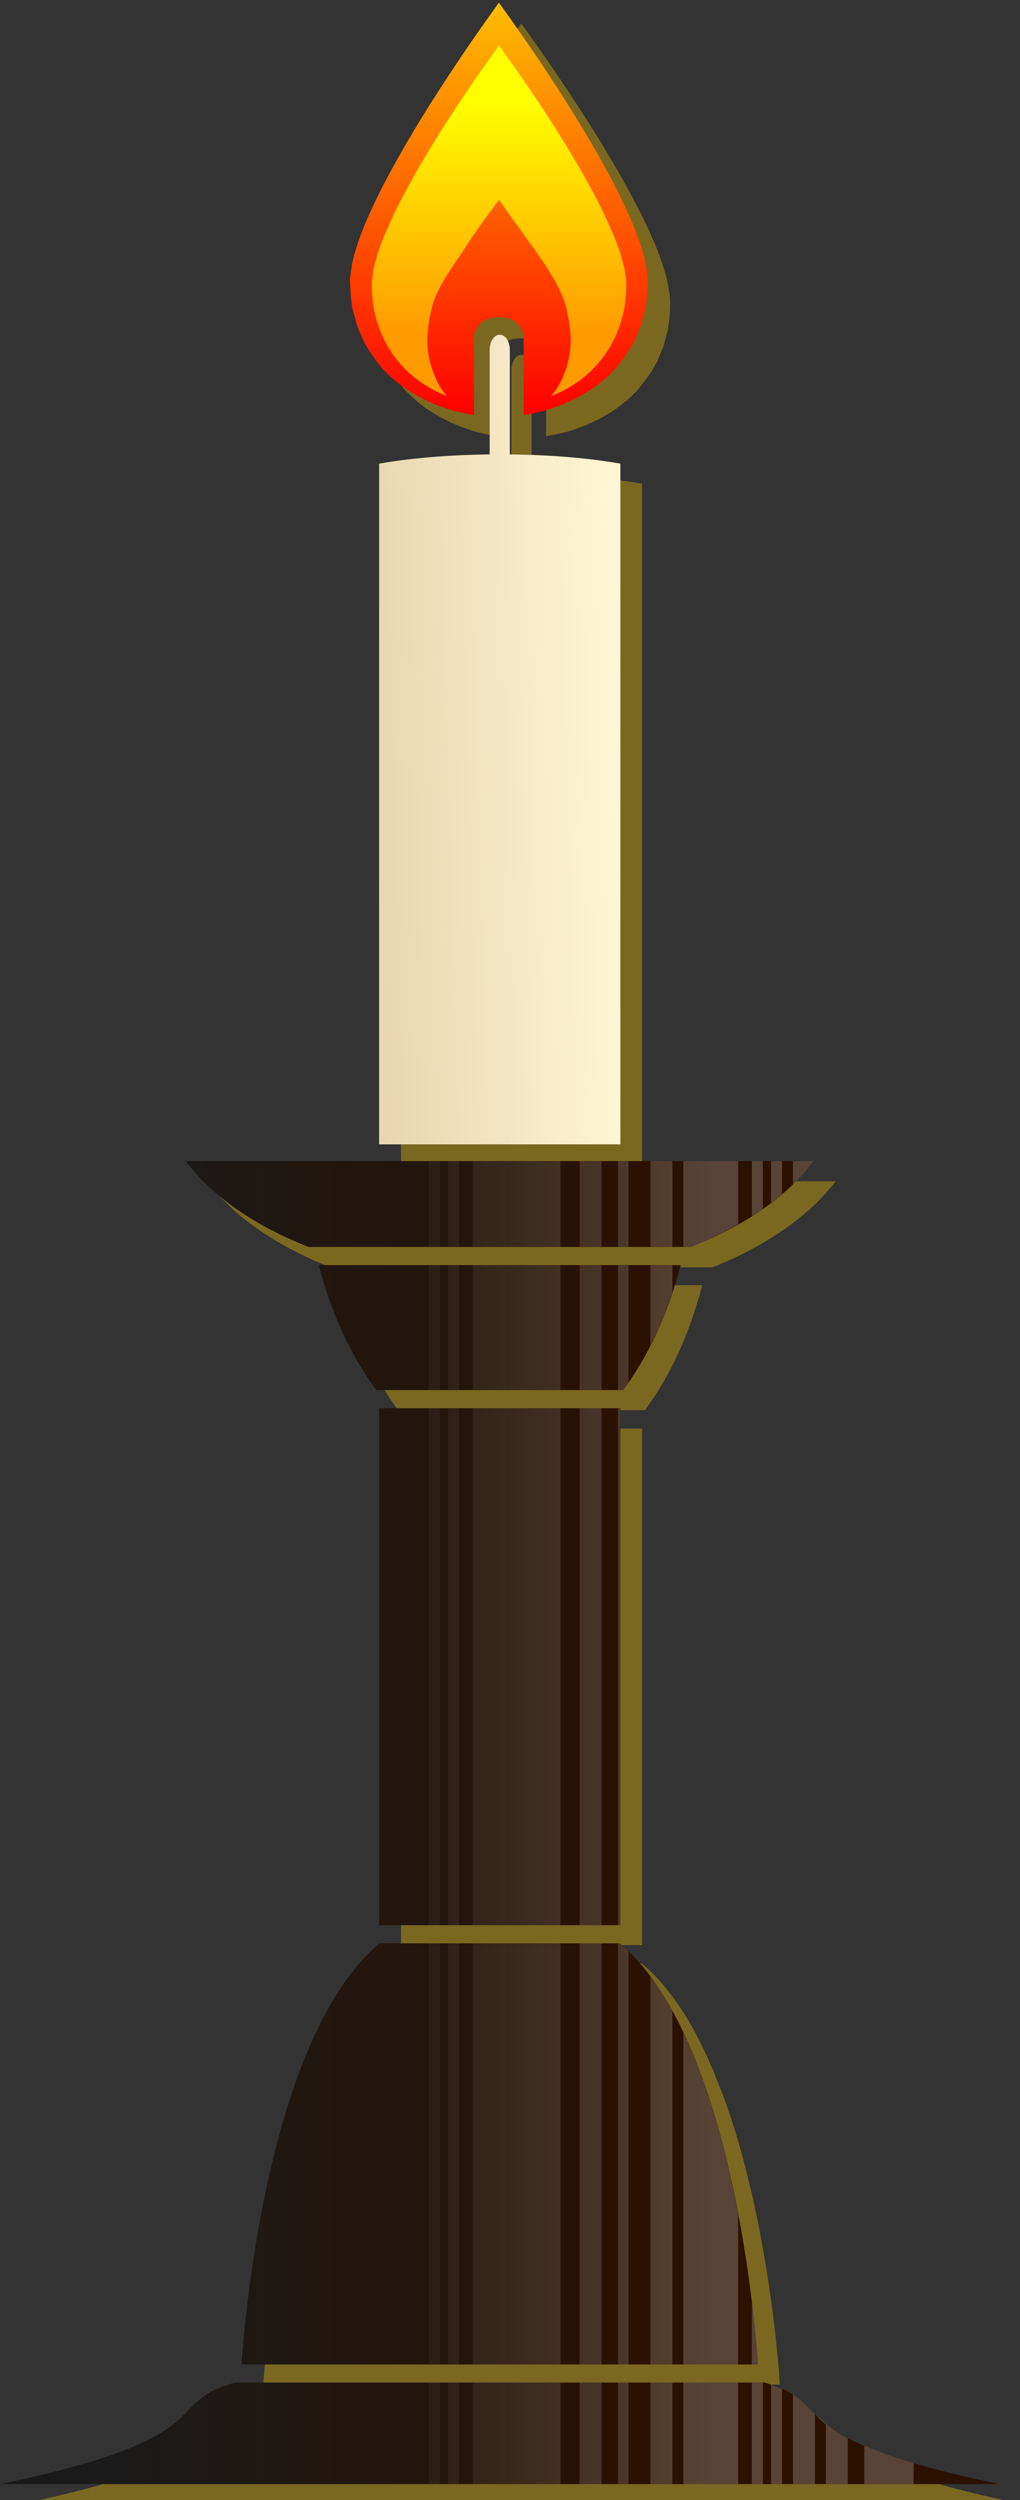 <svg xmlns="http://www.w3.org/2000/svg" viewBox="0 0 56.297 137.957" xmlns:xlink="http://www.w3.org/1999/xlink">
<rect x="0" y="0" width="56.297" height="137.957" fill="#333333" stroke="none"/>
<defs>
<linearGradient id="linearGradient3223">
<stop offset="0" stop-color="#fff6d5"/>
<stop offset="1" stop-color="#e9d6af"/>
</linearGradient>
<linearGradient gradientTransform="matrix(.21 0 0 .197 114.01 12.546)" id="linearGradient8381" xlink:href="#linearGradient2836" y1="205.59" y2="359.12" gradientUnits="userSpaceOnUse" x2="0"/>
<linearGradient gradientTransform="translate(0 602.36)" id="linearGradient8377" xlink:href="#linearGradient3223" y1="125.79" y2="126.15" x1="201.16" gradientUnits="userSpaceOnUse" x2="184.66"/>
<linearGradient id="linearGradient2836">
<stop offset="0" stop-color="#ffbd00"/>
<stop offset="1" stop-color="#f00"/>
</linearGradient>
<linearGradient id="linearGradient2847">
<stop offset="0" stop-color="#ff0"/>
<stop offset="1" stop-color="#ff9b00"/>
</linearGradient>
<linearGradient gradientTransform="matrix(.222 0 0 .192 155.71 615.74)" id="linearGradient8379" xlink:href="#linearGradient2847" y1="244.23" y2="332.75" gradientUnits="userSpaceOnUse" x2="0"/>
<linearGradient gradientTransform="matrix(.358 0 0 -.271 543.17 35.86)" id="linearGradient8383" xlink:href="#linearGradient5908" x1="-1052" gradientUnits="userSpaceOnUse" x2="-948.74"/>
<linearGradient id="linearGradient8385" x1="207.18" gradientUnits="userSpaceOnUse" x2="183.82">
<stop offset="0" stop-color="#fff"/>
<stop offset="1" stop-color="#fff" stop-opacity="0"/>
</linearGradient>
<linearGradient id="linearGradient5908">
<stop offset="0" stop-color="#1a1a1a"/>
<stop offset="1" stop-color="#2b1100"/>
</linearGradient>
</defs>
<g transform="matrix(.83 0 0 .83 -254.747 -678.878)">
<path opacity=".351" fill="#fc0" d="m341.59,819.49c0,0-7.635,10.39-9.469,16.312-.121,.392-.245,.777-.312,1.125-.005,.026 .005,.037 0,.062-.061,.34-.125,.68-.125,.969 0,.019-0,.043 0,.062 0,.01 0,.023 0,.031 .003,.251 .042,.474 .062,.719 .001,.01-.001,.022 0,.031 .001,.019-.001,.043 0,.062-0,.01-.001,.022 0,.031 .022,.244 .02,.48 .062,.719 .004,.027-.005,.036 0,.062 .046,.262 .144,.526 .219,.781 .058,.197 .091,.405 .156,.594 .013,.037 .018,.058 .031,.094 .004,.011 .057,.02 .062,.031 .009,.017-.007,.046 0,.062 .085,.222 .18,.444 .281,.656 .004,.01-.004,.023 0,.031 .004,.01-.004,.023 0,.031 .009,.019 .022,.043 .031,.062 .101,.194 .23,.376 .344,.562 .005,.01-.005,.023 0,.031 .024,.039 .07,.056 .094,.094 .012,.02 .019,.043 .031,.062 .177,.276 .352,.528 .562,.781 .046,.056 .077,.133 .125,.188 .218,.248 .47,.464 .719,.688 .042,.038 .083,.088 .125,.125 .012,.01 .02,.021 .031,.031 .012,.011 .02,.021 .031,.031 .309,.261 .649,.498 1,.719 .365,.23 .749,.441 1.156,.625 .016,.01 .016,.024 .031,.031 .015,.01 .047,.025 .062,.031 .024,.013 .038,.02 .062,.031 .055,.02 .137,.041 .188,.062 .046,.024 .076,.043 .125,.062 .076,.033 .172,.062 .25,.094 .016,.01 .016,.025 .031,.031 .038,.015 .087,.017 .125,.031 .332,.127 .675,.25 1.031,.344h.031c.342,.089 .671,.163 1.031,.219 .056,.01 .1,.024 .156,.031v-5.438c.395-.888 .897-1.062 1.656-1.062 .759,0 1.261,.175 1.656,1.062v5.438c.056-.01 .1-.022 .156-.031 .361-.056 .69-.13 1.031-.219h.062c.356-.094 .7-.217 1.031-.344 .038-.014 .087-.016 .125-.031 .016-.01 .016-.025 .031-.031 .078-.031 .173-.061 .25-.094 .049-.019 .079-.038 .125-.062 .05-.023 .101-.043 .156-.062 .025-.012 .07-.019 .094-.031 .016-.01 .017-.024 .031-.031 .016-.01 .046-.024 .062-.031 .408-.184 .791-.395 1.156-.625 .351-.221 .66-.458 .969-.719 .012-.01 .051-.021 .062-.031 .012-.01 .02-.021 .031-.031 .042-.037 .084-.088 .125-.125 .249-.223 .47-.439 .688-.688 .048-.055 .079-.132 .125-.188 .21-.253 .416-.505 .594-.781 .012-.019 .02-.043 .031-.062 .024-.038 .07-.055 .094-.094 .005-.01-.005-.023 0-.031 .114-.187 .212-.369 .312-.562 .009-.019 .053-.043 .062-.062 .004-.01-.004-.023 0-.031 .004-.01-.004-.023 0-.031 .102-.212 .197-.434 .281-.656 .007-.017-.009-.045 0-.062 .007-.011 .028-.02 .031-.031 .014-.037 .049-.057 .062-.094 .066-.189 .099-.397 .156-.594 .074-.255 .141-.519 .188-.781 .005-.027-.004-.035 0-.062 .042-.239 .071-.475 .094-.719 .001-.01 0-.022 0-.031 .001-.019-.001-.043 0-.062 .001-.01-.001-.022 0-.031 .021-.245 .029-.468 .031-.719 0-.01-0-.022 0-.031 0-.019 0-.043 0-.062 0-.288-.064-.629-.125-.969-.005-.026 .005-.036 0-.062-.067-.348-.16-.733-.281-1.125-1.833-5.922-9.5-16.312-9.5-16.312zm0,22.031c-.37,0-.656,.451-.656,1v6.969c-2.7,.032-5.208,.217-7.344,.594v45.25h16.031v-45.25c-2.136-.377-4.643-.562-7.344-.594v-6.969c0-.549-.317-1-.688-1zm-20.875,54.938c1.721,2.327 4.602,4.318 8.188,5.719h25.406c.456-.178 .883-.363 1.312-.562 .991-.45 1.901-.963 2.75-1.5 .115-.073 .232-.147 .344-.219 1.219-.807 2.276-1.693 3.125-2.656 .228-.26 .457-.512 .656-.781h-41.781zm8.844,6.906c.845,3.263 2.197,6.115 3.844,8.312h16.406c1.647-2.198 2.967-5.049 3.812-8.312h-24.062zm4.031,9.531v34.344h16.031v-34.344h-16.03zm.031,35.562c-7.972,6.688-9.188,28-9.188,28h34.344c0,0-.023-.451-.062-.938-.162-1.981-.656-6.88-1.875-12.094-.007-.032-.024-.062-.031-.094-.234-.993-.492-2.003-.781-3-.238-.822-.501-1.635-.781-2.438-.074-.212-.142-.415-.219-.625-.066-.181-.15-.352-.219-.531-.688-1.797-1.469-3.492-2.406-4.969-.04-.063-.085-.125-.125-.188-.633-.973-1.335-1.857-2.094-2.594-.188-.182-.397-.366-.594-.531h-15.969zm-9.62,29.18c-5.062,1.401-.522,3.601-15.656,6.75h66.501c-2.347-.488-4.178-.932-5.688-1.375-.079-.023-.141-.008-.219-.031-.451-.135-.863-.276-1.25-.406-.336-.115-.645-.232-.938-.344-1.278-.482-2.16-.92-2.812-1.344-.022-.014-.041-.017-.062-.031-.045-.03-.082-.064-.125-.094-.158-.11-.306-.209-.438-.312-.304-.239-.53-.468-.75-.688-.063-.063-.127-.095-.188-.156-.167-.17-.304-.342-.469-.5-.075-.071-.171-.15-.25-.219-.041-.036-.082-.09-.125-.125-.098-.079-.201-.143-.312-.219-.232-.159-.516-.293-.844-.438-.104-.046-.225-.109-.344-.156-.248-.094-.527-.194-.844-.281h-35.187v-.031z"/>
</g>
<g transform="matrix(.807 0 0 .627 -128.096 -407.487)">
<path fill="url(#linearGradient8377)" d="m192.91,679.36c-.381,0-.688,.585-.688,1.312v9.219c-2.777,.043-5.366,.314-7.562,.812v59.906h16.5v-59.906c-2.196-.499-4.786-.77-7.562-.812v-9.219c0-.727-.307-1.312-.688-1.312z"/>
</g>
<g transform="matrix(1.096 0 0 .751 -197.895 -492.054)">
<path fill="url(#linearGradient8379)" d="m205.69,656.08c0,0-7.176,14.215-7.176,19.599 0,4.83 2.203,8.823 5.859,9.595v-5.574c0-.794 .588-1.434 1.317-1.434 .73,0 1.317,.64 1.317,1.434v5.574c3.657-.771 5.859-4.764 5.859-9.595 0-5.384-7.176-19.599-7.176-19.599z"/>
<path fill="url(#linearGradient8381)" d="m205.69,53.031c0,0-5.8,11.486-7.188,18.031-.092,.433-.168,.834-.219,1.219-.004,.029 .004,.065 0,.094-.046,.376-.094,.744-.094,1.062 0,.021-0,.041 0,.062 0,.011 0,.022 0,.031 .002,.277 .015,.542 .031,.812 .001,.01-.001,.021 0,.031 .001,.021-.001,.042 0,.062 0,.01-.001,.021 0,.031 .017,.27 .03,.518 .062,.781 .003,.03-.004,.064 0,.094 .035,.289 .1,.562 .156,.844 .043,.218 .075,.448 .125,.656 .01,.041 .021,.085 .031,.125 .003,.013 .027,.019 .031,.031 .007,.019-.005,.044 0,.062 .064,.245 .142,.484 .219,.719 .003,.009-.003,.022 0,.031 .003,.009-.003,.022 0,.031 .007,.021 .024,.041 .031,.062 .076,.214 .164,.419 .25,.625 .004,.009-.004,.022 0,.031 .018,.043 .044,.083 .062,.125 .009,.022 .022,.041 .031,.062 .134,.305 .278,.595 .438,.875 .035,.062 .058,.127 .094,.188 .165,.275 .343,.534 .531,.781 .031,.041 .062,.084 .094,.125 .009,.011 .022,.02 .031,.031 .009,.012 .022,.02 .031,.031 .234,.288 .484,.568 .75,.812 .276,.254 .567,.484 .875,.688 .012,.008 .019,.023 .031,.031 .011,.008 .019,.024 .031,.031 .018,.014 .044,.018 .062,.031 .042,.022 .087,.037 .125,.062 .035,.027 .057,.073 .094,.094 .058,.037 .128,.059 .188,.094 .012,.007 .02,.024 .031,.031 .029,.017 .065,.015 .094,.031 .251,.14 .512,.272 .781,.375 .009,.004 .022-.003 .031,0 .259,.098 .508,.188 .781,.25 .042,.01 .082,.023 .125,.031v-6c.299-.981 .675-1.188 1.25-1.188 .575,0 .951,.206 1.25,1.188v6c.043-.009 .083-.021 .125-.031 .273-.062 .523-.152 .781-.25 .009-.003 .022,.004 .031,0 .27-.103 .53-.235 .781-.375 .029-.016 .065-.015 .094-.031 .012-.007 .019-.024 .031-.031 .059-.035 .13-.057 .188-.094 .037-.021 .059-.067 .094-.094 .038-.025 .083-.041 .125-.062 .019-.013 .044-.017 .062-.031 .012-.007 .02-.023 .031-.031 .012-.008 .019-.023 .031-.031 .308-.204 .599-.433 .875-.688 .266-.244 .516-.525 .75-.812 .009-.011 .022-.02 .031-.031 .009-.011 .022-.02 .031-.031 .032-.041 .062-.084 .094-.125 .189-.247 .366-.507 .531-.781 .036-.06 .059-.126 .094-.188 .159-.28 .303-.57 .438-.875 .009-.022 .022-.041 .031-.062 .018-.042 .045-.082 .062-.125 .004-.009-.004-.022 0-.031 .086-.206 .174-.411 .25-.625 .007-.021 .024-.041 .031-.062 .003-.009-.003-.022 0-.031 .003-.009-.003-.022 0-.031 .077-.234 .155-.473 .219-.719 .005-.019-.007-.044 0-.062 .005-.013 .028-.019 .031-.031 .01-.041 .021-.084 .031-.125 .05-.209 .082-.438 .125-.656 .056-.282 .121-.555 .156-.844 .004-.03-.003-.064 0-.094 .032-.264 .046-.511 .062-.781 .001-.01 0-.021 0-.031 .001-.021-.001-.042 0-.062 .001-.01-.001-.021 0-.031 .016-.271 .029-.535 .031-.812 0-.009 0-.021 0-.031 0-.021 0-.041 0-.062 0-.319-.047-.687-.094-1.062-.004-.029 .004-.065 0-.094-.051-.385-.127-.786-.219-1.219-1.388-6.545-7.188-18.031-7.188-18.031zm0,3.156c.288,.583 3.764,7.476 5.469,12.938 .28,.897 .522,1.75 .688,2.531 .004,.019-.004,.044 0,.062 .074,.368 .147,.733 .188,1.062 .004,.028-.004,.066 0,.094 .035,.311 .062,.607 .062,.875 0,.021 0,.042 0,.062 0,.01 0,.021 0,.031-.003,.43-.023,.869-.062,1.281-.003,.03 .003,.064 0,.094-.043,.409-.11,.799-.188,1.188-.504,2.508-1.74,4.522-3.531,5.531 .186-.298 .336-.649 .469-1 .685-2.129 .58-3.584 .312-5.344-.262-1.722-1.255-3.681-1.844-4.875-.52-1.053-1.562-3.188-1.562-3.188 0,0-1.093,2.101-1.562,3.188-.691,1.598-1.582,3.153-1.844,4.875-.268,1.76-.373,3.215 .312,5.344 .133,.351 .282,.702 .469,1-1.791-1.009-3.027-3.023-3.531-5.531-.078-.388-.145-.778-.188-1.188-.003-.03 .003-.064 0-.094-.04-.413-.06-.851-.062-1.281 0-.01 0-.022 0-.031-0-.021 0-.042 0-.062 0-.268 .027-.564 .062-.875 .004-.028-.004-.066 0-.094 .041-.33 .113-.694 .188-1.062 .004-.019-.004-.044 0-.062 .166-.782 .408-1.634 .688-2.531 1.705-5.462 5.18-12.354 5.469-12.938z" transform="translate(0 602.36)"/>
</g>
<g transform="matrix(.807 0 0 .627 -128.096 -407.487)">
<path fill="url(#linearGradient8383)" d="m171.44,149.72c1.77,3.081 4.72,5.708 8.406,7.562h26.125c3.686-1.855 6.635-4.479 8.406-7.562h-42.938zm9.094,9.156c.869,4.32 2.244,8.09 3.938,11h16.875c1.693-2.91 3.068-6.68 3.938-11h-24.75zm4.125,12.594v45.5h16.5v-45.5h-16.5zm.031,47.094c-8.196,8.854-9.438,37.062-9.438,37.062h35.312c0,0-1.241-28.208-9.438-37.062h-16.438zm-9.875,38.656c-5.205,1.854-.534,4.768-16.094,8.938h68.375c-15.57-4.17-10.9-7.09-16.1-8.94h-36.188z" transform="translate(0 602.36)"/>
<path opacity=".21" fill="url(#linearGradient8385)" d="m188.06,149.72v7.562h.75v-7.562h-.75zm1.312,0v7.562h.75v-7.562h-.75zm1.688,0v7.562h6v-7.562h-6zm7.312,0v7.562h1.5v-7.562h-1.5zm2.625,0v7.562h.719v-7.562h-.719zm2.219,0v7.562h1.5v-7.562h-1.5zm2.25,0v7.562h.5c1.166-.587 2.246-1.269 3.25-2v-5.562h-3.75zm4.688,0v4.844c.257-.21 .507-.406 .75-.625v-4.219h-.75zm1.312,0v3.688c.258-.251 .51-.519 .75-.781v-2.906h-.75zm1.5,0v2.062c.531-.661 .996-1.348 1.406-2.062h-1.406zm-24.906,9.156v11h.75v-11h-.75zm1.312,0v11h.75v-11h-.75zm1.688,0v11h6v-11h-6zm7.312,0v11h1.5v-11h-1.5zm2.625,0v11h.344c.129-.221 .25-.456 .375-.688v-10.312h-.719zm2.219,0v7.062c.569-1.438 1.073-2.999 1.5-4.656v-2.406h-1.5zm-15.156,12.594v45.5h.75v-45.5h-.75zm1.312,0v45.5h.75v-45.5h-.75zm1.688,0v45.5h6v-45.5h-6zm7.312,0v45.5h1.5v-45.5h-1.5zm2.625,0v45.5h.156v-45.5h-.156zm-12.938,47.094v37.062h.75v-37.062h-.75zm1.312,0v37.062h.75v-37.062h-.75zm1.688,0v37.062h6v-37.062h-6zm7.312,0v37.062h1.5v-37.062h-1.5zm2.625,0v37.062h.719v-36.375c-.194-.241-.392-.469-.594-.688h-.125zm2.219,2.906v34.156h1.5v-31.094c-.468-1.097-.957-2.125-1.5-3.062zm2.25,4.938v29.219h3.75v-13.219c-.768-5.213-1.946-11.09-3.75-16zm4.688,23.781v5.438h.406c0,0-.104-2.196-.406-5.438zm-22.094,7.031v8.938h.75v-8.938h-.75zm1.312,0v8.938h.75v-8.938h-.75zm1.688,0v8.938h6v-8.938h-6zm7.312,0v8.938h1.5v-8.938h-1.5zm2.625,0v8.938h.719v-8.938h-.719zm2.219,0v8.938h1.5v-8.938h-1.5zm2.25,0v8.938h3.75v-8.938h-3.75zm4.688,0v8.938h.75v-8.938h-.75zm1.312,.188v8.75h.75v-8.375c-.219-.124-.472-.258-.75-.375zm1.5,.875v7.875h1.5v-6.156c-.495-.634-.878-1.204-1.5-1.719zm2.25,2.594v5.281h1.5v-4.031c-.634-.43-1.117-.86-1.5-1.25zm2.625,1.906v3.375h3.375v-1.844c-1.388-.526-2.507-1.052-3.375-1.531z" transform="translate(0 602.36)"/>
</g>
</svg>
